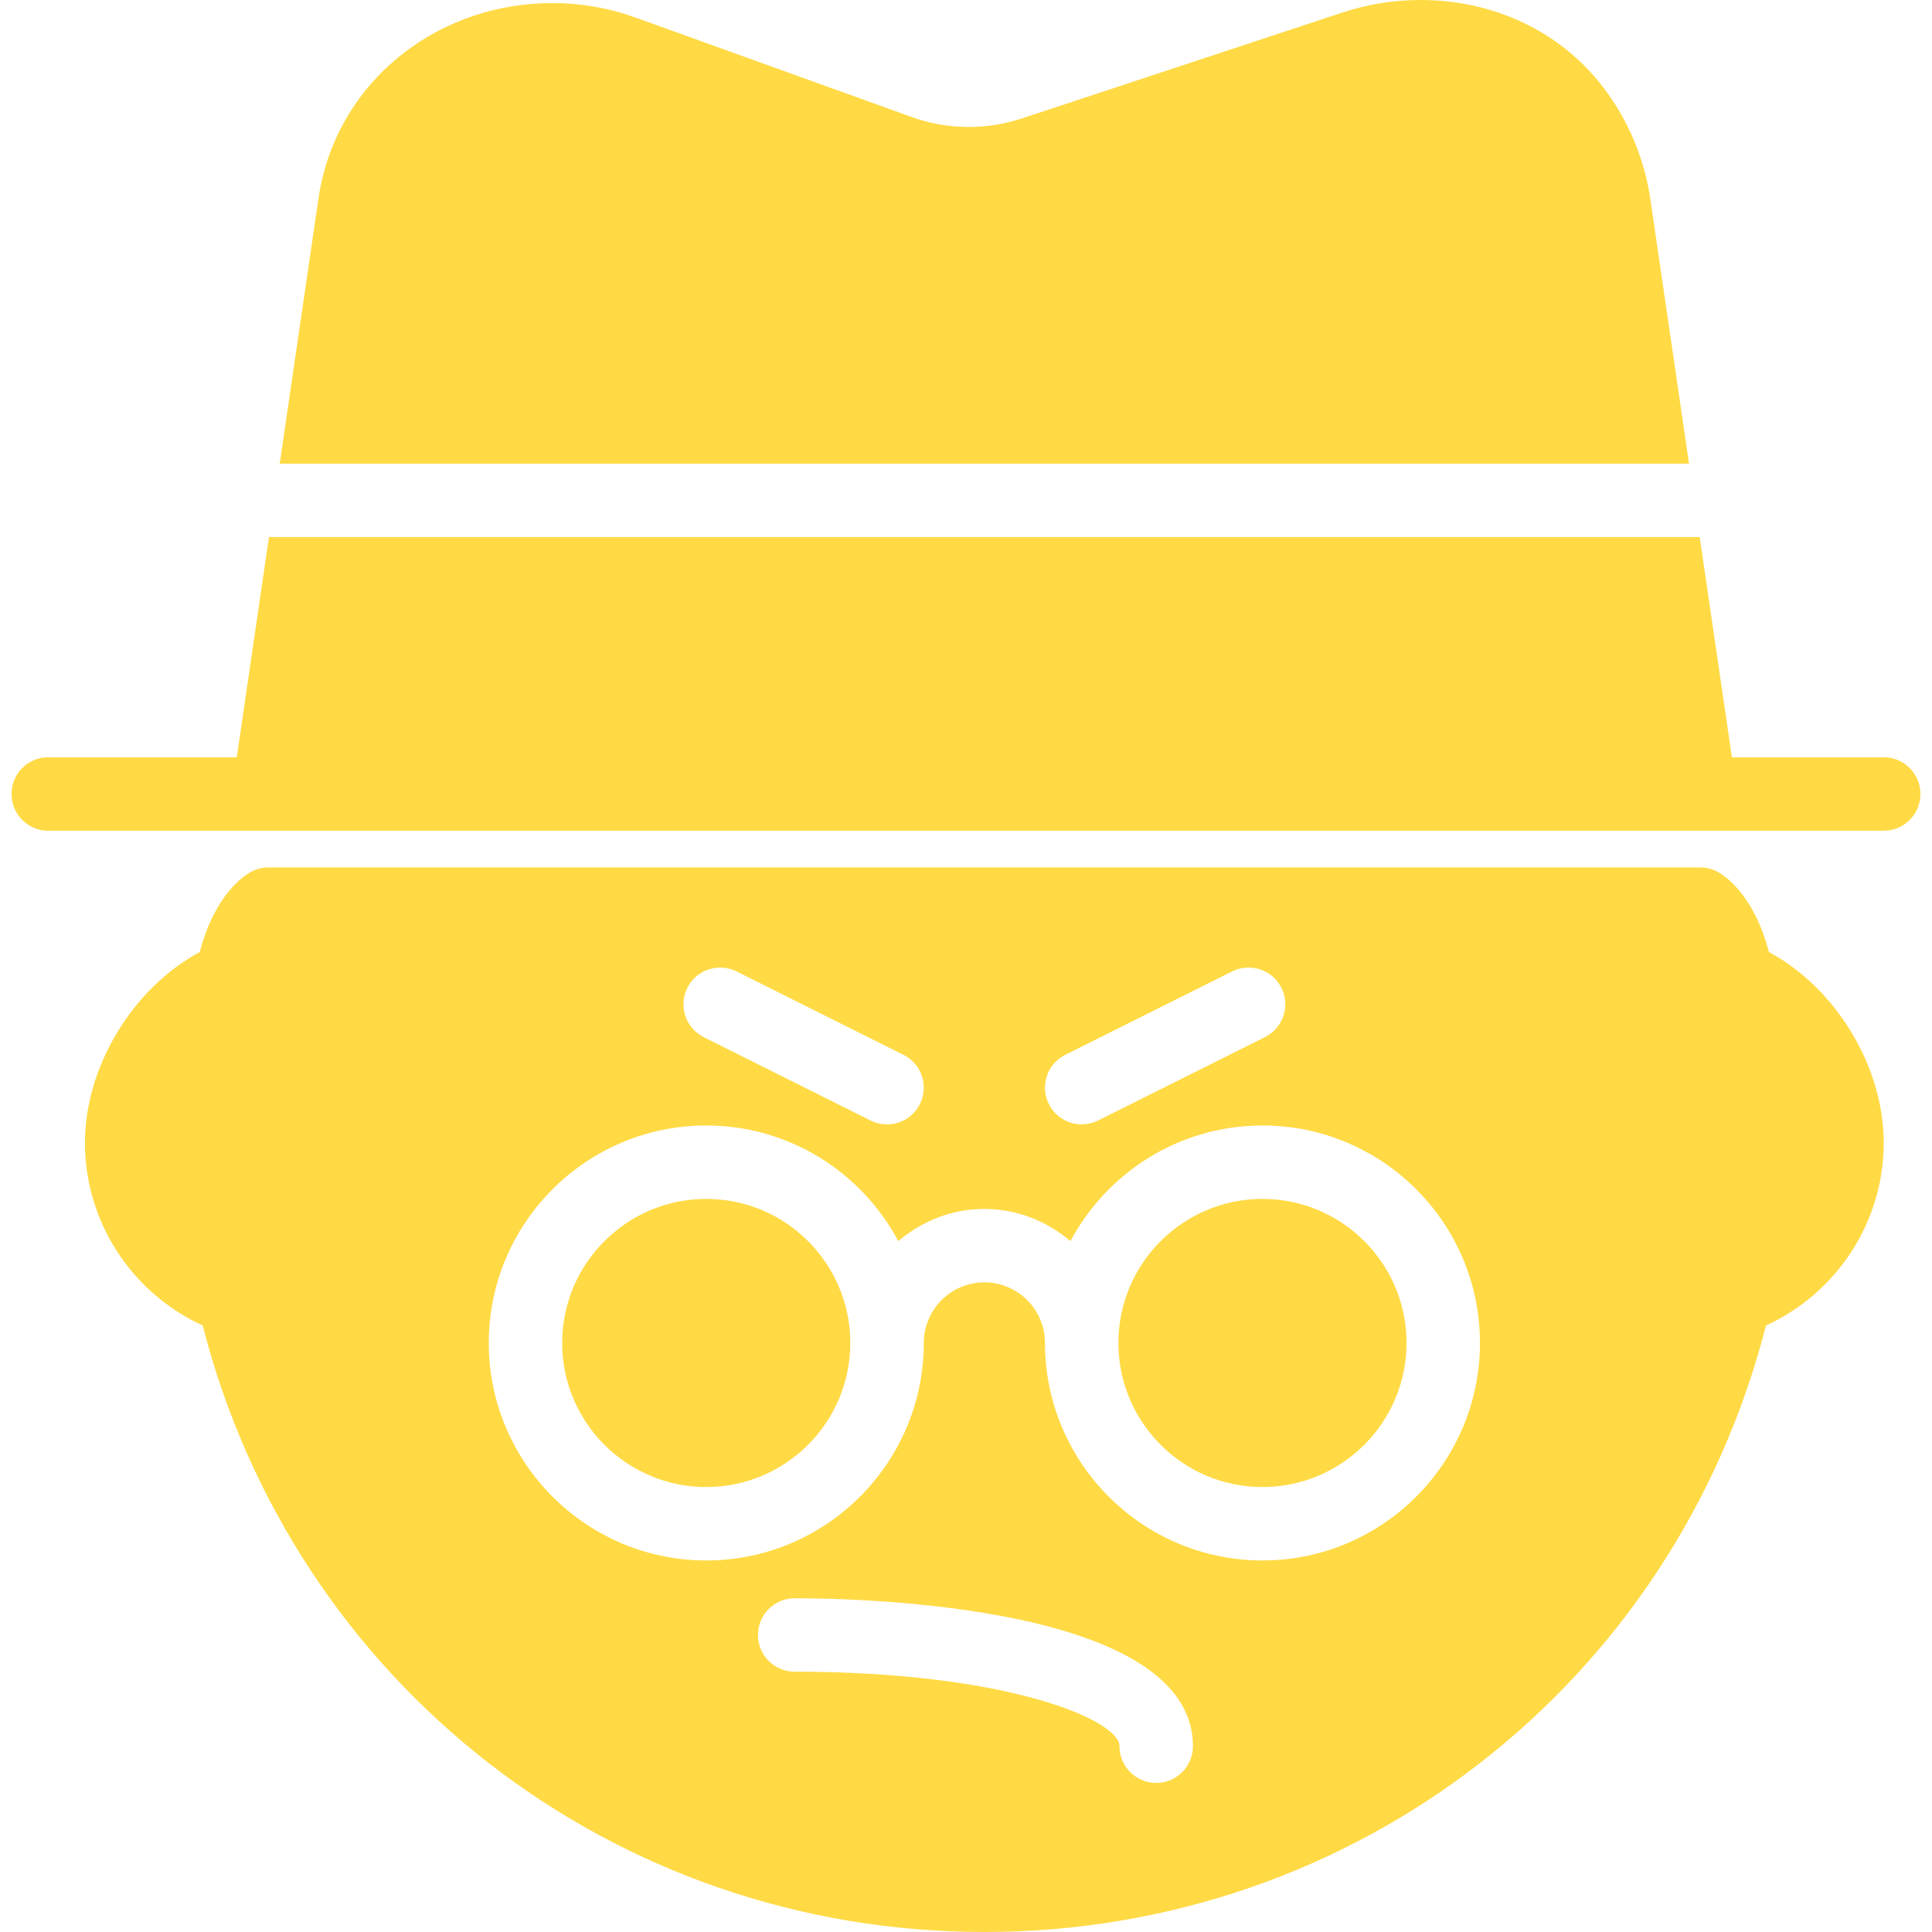 <?xml version="1.0" encoding="iso-8859-1"?>
<!-- Generator: Adobe Illustrator 18.0.0, SVG Export Plug-In . SVG Version: 6.00 Build 0)  -->
<!DOCTYPE svg PUBLIC "-//W3C//DTD SVG 1.1//EN" "http://www.w3.org/Graphics/SVG/1.1/DTD/svg11.dtd">
<svg xmlns="http://www.w3.org/2000/svg" xmlns:xlink="http://www.w3.org/1999/xlink" version="1.1" id="Capa_1" x="0px" y="0px" viewBox="0 0 52.629 52.629" style="enable-background:new 0 0 52.629 52.629;" xml:space="preserve" width="512px" height="512px">
<g>
	<path d="M51.314,20.629h-4.136l-0.877-6H7.327l-0.877,6H1.314c-0.553,0-1,0.447-1,1s0.447,1,1,1h6h39h0.02h4.98   c0.553,0,1-0.447,1-1S51.867,20.629,51.314,20.629z" fill="#FFDA44"/>
	<path d="M34.391,32.659c-2.164,0-3.925,1.76-3.925,3.924s1.761,3.925,3.925,3.925s3.924-1.761,3.924-3.925   S36.555,32.659,34.391,32.659z" fill="#FFDA44"/>
	<path d="M48.186,25.934c-0.411-1.577-1.223-2.091-1.396-2.185c-0.146-0.079-0.31-0.12-0.476-0.12h-39   c-0.164,0-0.325,0.04-0.47,0.117c-0.174,0.092-0.988,0.602-1.402,2.188c-1.814,0.975-3.128,3.111-3.128,5.195   c0,2.153,1.269,4.089,3.208,4.979C8.019,45.862,16.7,52.629,26.814,52.629s18.796-6.767,21.292-16.521   c1.939-0.89,3.208-2.825,3.208-4.979C51.314,29.045,50.001,26.908,48.186,25.934z M29.019,28.734l4.546-2.272   c0.495-0.246,1.096-0.047,1.342,0.447c0.247,0.494,0.047,1.095-0.447,1.342l-4.546,2.272c-0.144,0.071-0.296,0.105-0.446,0.105   c-0.367,0-0.721-0.202-0.896-0.553C28.324,29.582,28.524,28.981,29.019,28.734z M18.723,26.909   c0.246-0.494,0.848-0.693,1.342-0.447l4.546,2.272c0.494,0.247,0.694,0.848,0.447,1.342c-0.175,0.351-0.528,0.553-0.896,0.553   c-0.15,0-0.303-0.034-0.446-0.105l-4.546-2.272C18.676,28.004,18.476,27.403,18.723,26.909z M31.496,48.568c-0.553,0-1-0.447-1-1   c0-0.709-3.039-2.03-8.849-2.03c-0.553,0-1-0.447-1-1s0.447-1,1-1c1.812,0,10.849,0.194,10.849,4.03   C32.496,48.121,32.049,48.568,31.496,48.568z M34.391,42.508c-3.267,0-5.925-2.658-5.925-5.925c0-0.91-0.741-1.651-1.651-1.651   s-1.651,0.741-1.651,1.651c0,3.267-2.658,5.925-5.925,5.925s-5.924-2.658-5.924-5.925s2.657-5.924,5.924-5.924   c2.264,0,4.234,1.278,5.231,3.149c0.636-0.539,1.448-0.876,2.345-0.876s1.709,0.338,2.345,0.876   c0.997-1.871,2.967-3.149,5.231-3.149c3.267,0,5.924,2.657,5.924,5.924S37.657,42.508,34.391,42.508z" fill="#FFDA44"/>
	<path d="M19.238,32.659c-2.164,0-3.924,1.76-3.924,3.924s1.76,3.925,3.924,3.925s3.925-1.761,3.925-3.925   S21.402,32.659,19.238,32.659z" fill="#FFDA44"/>
	<path d="M44.967,5.493c-0.155-1.135-0.604-2.214-1.299-3.121C42.513,0.864,40.7,0,38.695,0c-0.725,0-1.442,0.115-2.131,0.343   l-8.739,2.887c-0.969,0.317-2.025,0.304-2.98-0.039l-7.531-2.712c-0.728-0.263-1.489-0.396-2.265-0.396   c-3,0-5.572,1.942-6.255,4.723c-0.056,0.224-0.099,0.453-0.13,0.679L7.62,12.629h38.39L44.967,5.493z" fill="#FFDA44"/>
</g>
<g>
</g>
<g>
</g>
<g>
</g>
<g>
</g>
<g>
</g>
<g>
</g>
<g>
</g>
<g>
</g>
<g>
</g>
<g>
</g>
<g>
</g>
<g>
</g>
<g>
</g>
<g>
</g>
<g>
</g>
</svg>
